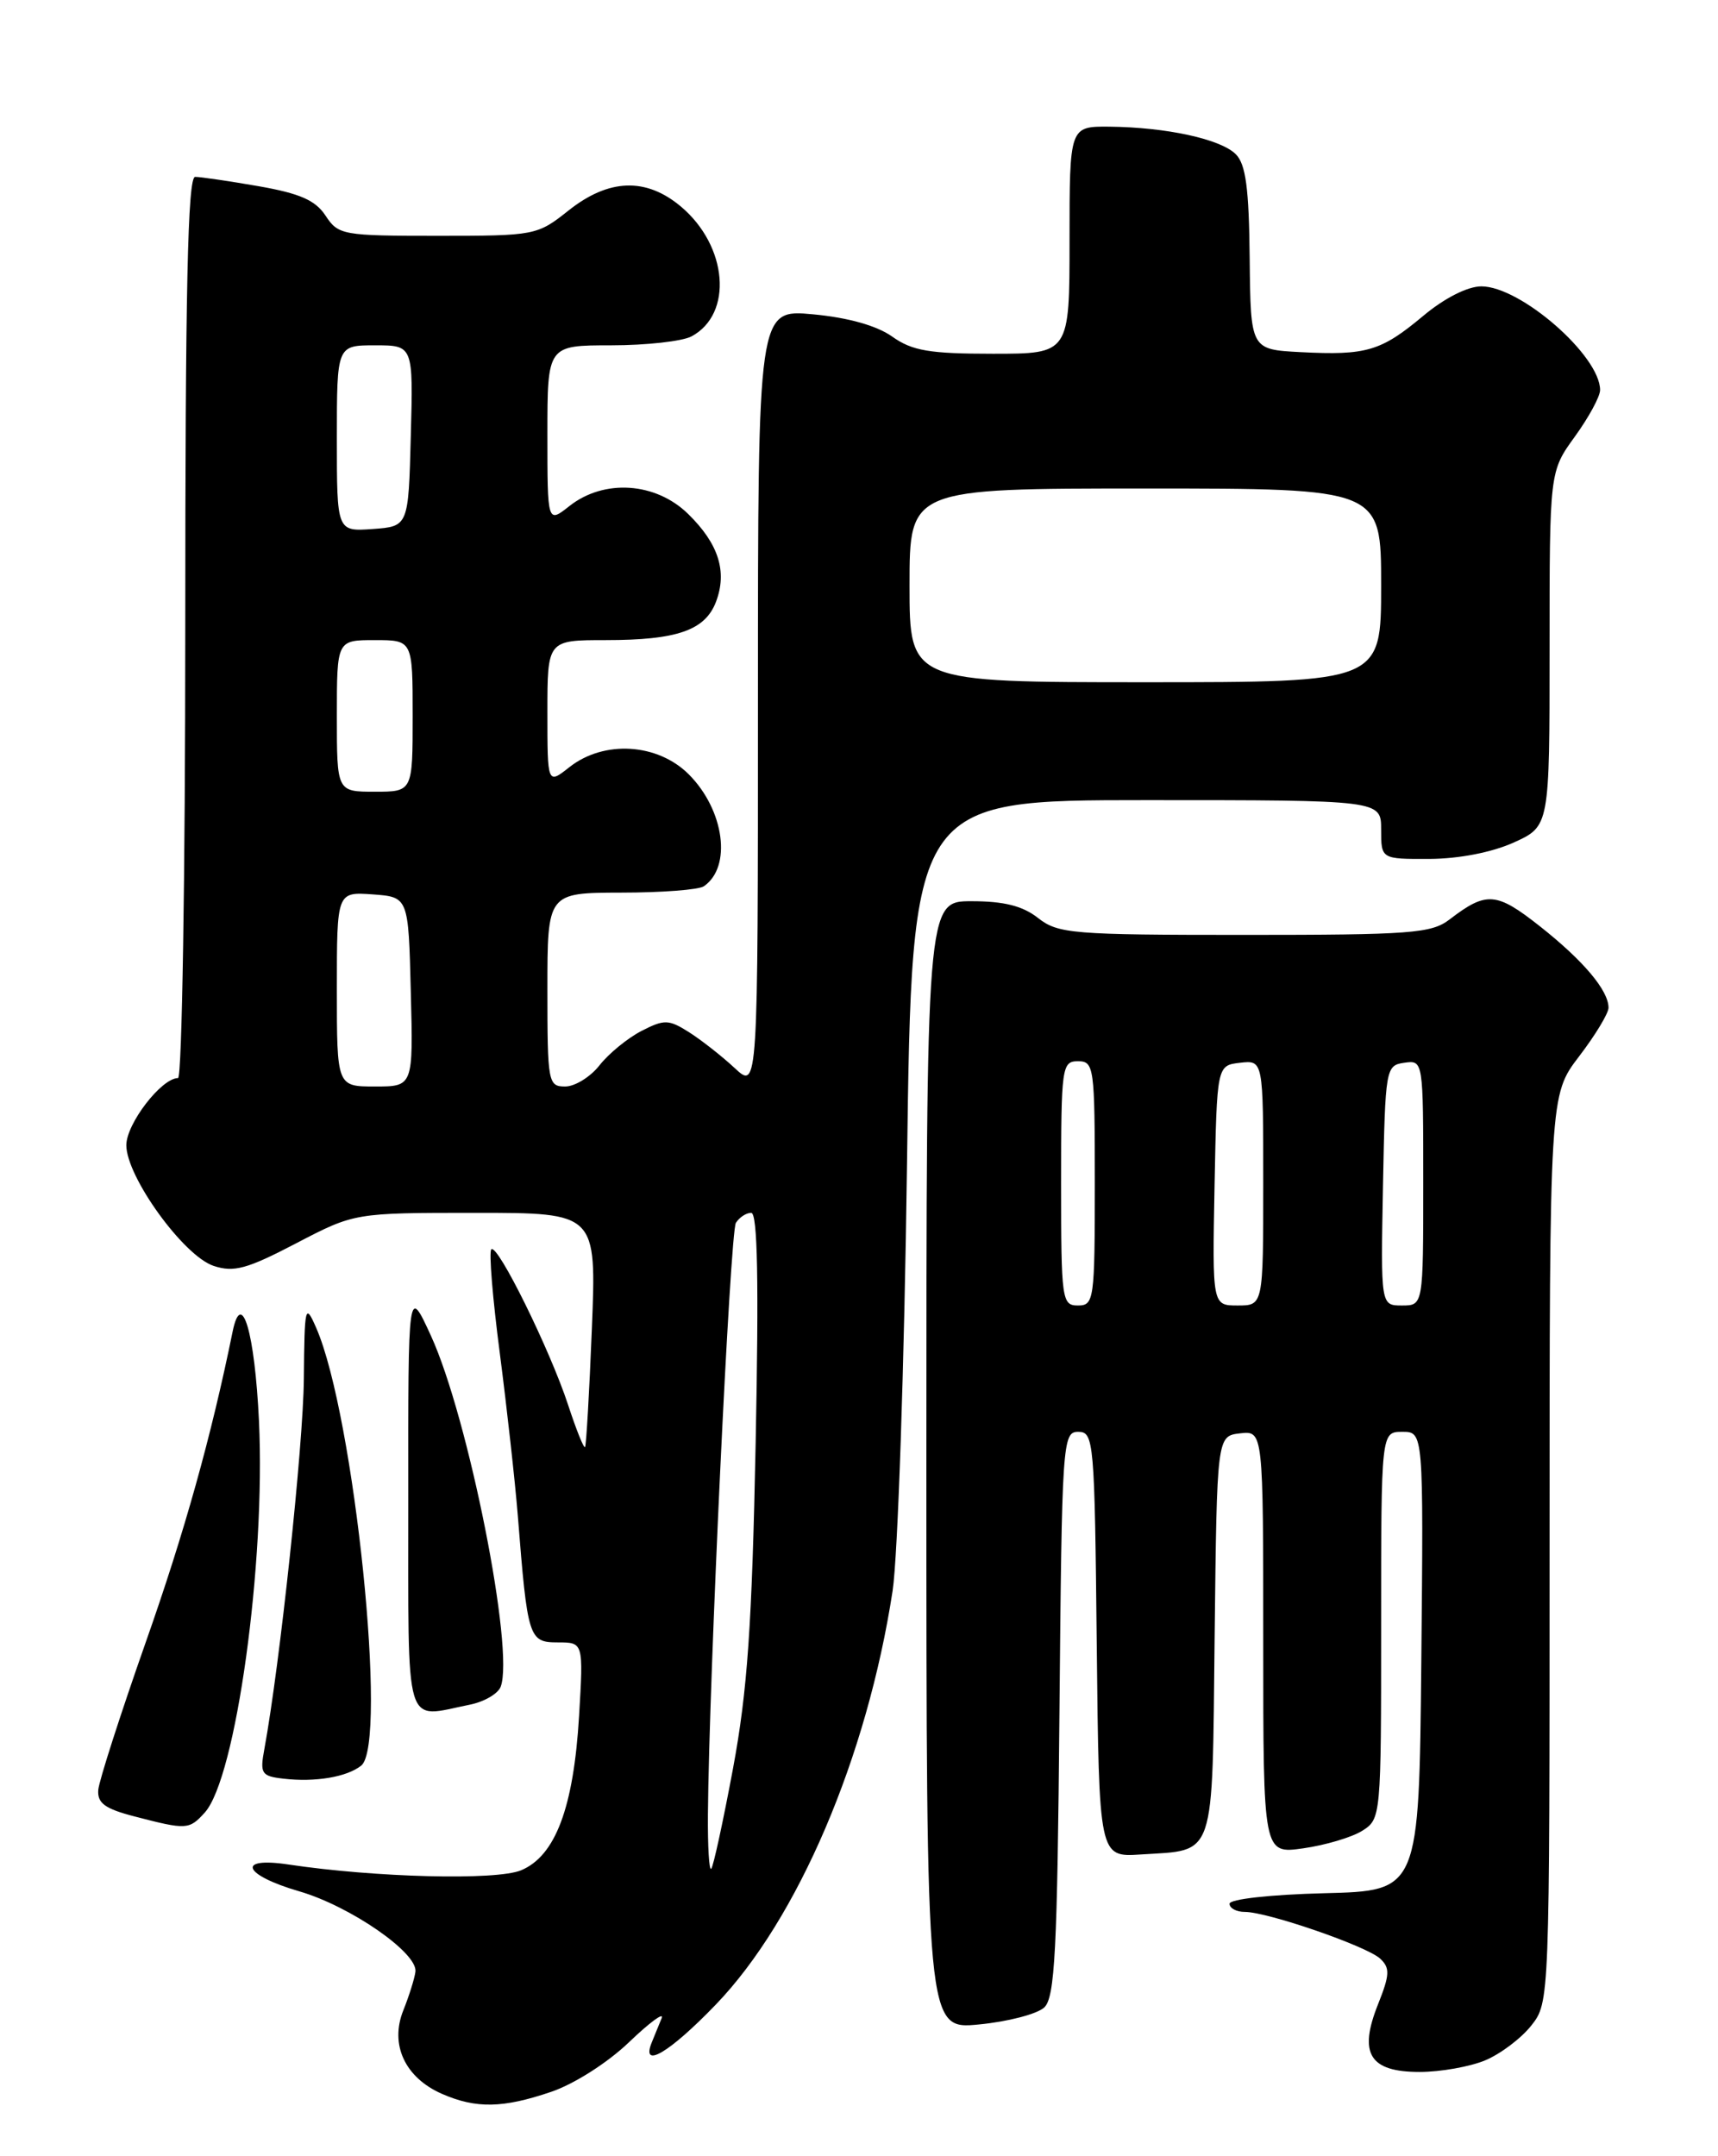 <?xml version="1.0" encoding="UTF-8" standalone="no"?>
<!DOCTYPE svg PUBLIC "-//W3C//DTD SVG 1.1//EN" "http://www.w3.org/Graphics/SVG/1.1/DTD/svg11.dtd" >
<svg xmlns="http://www.w3.org/2000/svg" xmlns:xlink="http://www.w3.org/1999/xlink" version="1.1" viewBox="0 0 204 256">
 <g >
 <path fill="currentColor"
d=" M 65.45 248.36 C 68.17 247.44 72.17 244.89 74.69 242.47 C 77.13 240.13 78.88 238.84 78.57 239.61 C 78.25 240.37 77.73 241.68 77.39 242.50 C 76.08 245.73 79.48 243.73 84.99 238.01 C 94.72 227.91 102.97 208.62 105.99 188.88 C 106.61 184.81 107.38 162.12 107.70 138.25 C 108.27 95.00 108.27 95.00 136.14 95.00 C 164.00 95.00 164.00 95.00 164.00 98.50 C 164.00 102.00 164.00 102.00 169.75 101.98 C 173.25 101.96 177.16 101.20 179.75 100.03 C 184.00 98.10 184.00 98.10 184.00 77.04 C 184.00 55.98 184.00 55.98 187.00 51.84 C 188.65 49.56 190.00 47.08 190.00 46.31 C 190.00 42.24 180.56 34.00 175.90 34.00 C 174.27 34.00 171.52 35.39 168.99 37.51 C 163.98 41.70 162.25 42.21 154.46 41.81 C 148.50 41.50 148.50 41.50 148.39 30.68 C 148.31 22.36 147.93 19.50 146.74 18.31 C 144.94 16.51 138.50 15.11 131.75 15.04 C 127.00 15.00 127.00 15.00 127.00 28.50 C 127.00 42.00 127.00 42.00 117.90 42.00 C 110.36 42.00 108.32 41.65 105.95 39.97 C 104.13 38.67 100.73 37.71 96.55 37.32 C 90.00 36.71 90.00 36.71 90.00 83.04 C 90.00 129.37 90.00 129.37 87.25 126.82 C 85.74 125.41 83.30 123.50 81.83 122.56 C 79.39 121.02 78.89 121.01 76.16 122.41 C 74.52 123.26 72.28 125.09 71.19 126.48 C 70.10 127.87 68.26 129.00 67.11 129.00 C 65.09 129.00 65.00 128.53 65.00 117.50 C 65.00 106.00 65.00 106.00 73.75 105.98 C 78.56 105.98 82.98 105.64 83.57 105.23 C 86.93 102.94 86.02 96.18 81.79 91.94 C 78.09 88.24 71.73 87.85 67.63 91.07 C 65.00 93.15 65.00 93.15 65.00 84.57 C 65.00 76.00 65.00 76.00 71.93 76.00 C 80.40 76.00 83.73 74.84 85.02 71.45 C 86.38 67.86 85.33 64.56 81.71 61.02 C 77.86 57.25 71.74 56.84 67.63 60.07 C 65.00 62.15 65.00 62.15 65.00 51.57 C 65.00 41.00 65.00 41.00 72.57 41.00 C 76.73 41.00 81.02 40.52 82.11 39.94 C 87.08 37.28 86.42 29.21 80.86 24.53 C 76.71 21.04 72.28 21.20 67.50 25.00 C 63.79 27.95 63.52 28.00 51.98 28.00 C 40.70 28.00 40.17 27.91 38.66 25.61 C 37.46 23.78 35.62 22.97 30.72 22.11 C 27.21 21.50 23.81 21.00 23.17 21.00 C 22.29 21.00 22.00 34.37 22.00 74.50 C 22.00 103.92 21.61 128.00 21.14 128.00 C 19.17 128.00 15.00 133.42 15.00 135.97 C 15.00 139.71 21.80 149.12 25.37 150.30 C 27.78 151.09 29.32 150.67 35.16 147.62 C 42.10 144.00 42.10 144.00 56.47 144.00 C 70.83 144.00 70.83 144.00 70.28 157.75 C 69.98 165.31 69.61 171.64 69.47 171.81 C 69.32 171.99 68.42 169.74 67.46 166.81 C 65.31 160.26 59.07 147.60 58.34 148.33 C 58.04 148.62 58.50 154.18 59.35 160.68 C 60.19 167.18 61.16 175.88 61.49 180.00 C 62.64 194.53 62.79 195.00 66.23 195.00 C 69.28 195.00 69.28 195.00 68.76 203.75 C 68.11 214.62 65.95 220.36 61.87 222.06 C 58.92 223.28 44.59 222.92 34.25 221.37 C 27.99 220.43 28.86 222.61 35.52 224.55 C 41.58 226.31 49.60 231.85 49.33 234.09 C 49.24 234.86 48.59 236.94 47.89 238.69 C 46.26 242.75 48.09 246.69 52.50 248.61 C 56.54 250.37 59.72 250.31 65.45 248.36 Z  M 176.36 244.62 C 178.18 243.86 180.64 242.00 181.83 240.49 C 184.00 237.74 184.00 237.61 184.00 183.87 C 184.00 130.02 184.00 130.02 187.50 125.43 C 189.43 122.91 191.00 120.31 191.00 119.65 C 191.00 117.60 188.03 114.07 182.88 110.00 C 177.68 105.89 176.51 105.80 172.12 109.17 C 169.97 110.82 167.51 111.00 147.77 111.00 C 127.33 111.00 125.64 110.86 123.27 109.00 C 121.45 107.56 119.22 107.00 115.37 107.00 C 110.00 107.00 110.00 107.00 110.00 173.98 C 110.00 240.97 110.00 240.97 116.25 240.36 C 119.69 240.03 123.17 239.12 124.00 238.34 C 125.26 237.15 125.55 231.65 125.80 203.47 C 126.09 171.16 126.17 170.00 128.03 170.00 C 129.89 170.00 129.98 171.05 130.23 195.25 C 130.50 220.50 130.50 220.50 135.45 220.18 C 144.43 219.60 143.93 221.09 144.23 194.22 C 144.50 170.50 144.50 170.50 147.25 170.18 C 150.00 169.87 150.00 169.87 150.00 194.99 C 150.00 220.12 150.00 220.12 154.75 219.45 C 157.36 219.08 160.51 218.15 161.75 217.37 C 163.98 215.97 164.00 215.72 164.00 192.98 C 164.00 170.00 164.00 170.00 166.52 170.00 C 169.03 170.00 169.03 170.00 168.77 197.25 C 168.50 224.50 168.50 224.50 157.25 224.78 C 150.87 224.94 146.00 225.48 146.00 226.03 C 146.00 226.56 146.81 227.00 147.81 227.00 C 150.52 227.00 162.30 231.07 163.89 232.55 C 165.07 233.66 165.03 234.46 163.63 237.97 C 161.29 243.83 162.62 246.00 168.57 246.00 C 171.04 246.00 174.55 245.38 176.36 244.62 Z  M 24.31 215.21 C 28.02 211.11 31.55 185.60 30.75 168.70 C 30.25 158.18 28.69 152.89 27.62 158.11 C 25.07 170.62 21.90 181.95 17.30 195.00 C 14.30 203.53 11.77 211.40 11.67 212.50 C 11.54 214.08 12.44 214.75 16.00 215.67 C 22.15 217.27 22.46 217.25 24.31 215.21 Z  M 42.89 209.63 C 46.10 207.08 42.08 167.99 37.54 157.64 C 36.24 154.67 36.16 155.01 36.08 163.71 C 36.01 171.61 33.24 197.61 31.39 207.67 C 30.85 210.58 31.04 210.88 33.65 211.18 C 37.42 211.62 41.18 210.99 42.89 209.63 Z  M 55.81 202.39 C 57.49 202.05 59.13 201.10 59.45 200.27 C 61.11 195.94 55.62 168.31 51.17 158.59 C 48.46 152.69 48.46 152.69 48.48 177.84 C 48.50 206.06 47.88 203.97 55.81 202.39 Z  M 84.06 215.42 C 84.19 199.41 86.70 146.29 87.38 145.19 C 87.79 144.54 88.60 144.00 89.20 144.00 C 89.96 144.00 90.11 152.08 89.73 171.25 C 89.29 193.12 88.75 200.76 87.04 209.97 C 85.86 216.28 84.70 221.64 84.45 221.88 C 84.20 222.13 84.03 219.22 84.06 215.42 Z  M 40.00 117.44 C 40.00 105.89 40.00 105.89 44.25 106.19 C 48.50 106.50 48.50 106.50 48.78 117.75 C 49.07 129.00 49.07 129.00 44.53 129.00 C 40.00 129.00 40.00 129.00 40.00 117.44 Z  M 40.00 85.00 C 40.00 76.00 40.00 76.00 44.50 76.00 C 49.00 76.00 49.00 76.00 49.00 85.00 C 49.00 94.00 49.00 94.00 44.50 94.00 C 40.00 94.00 40.00 94.00 40.00 85.00 Z  M 108.00 69.50 C 108.00 58.00 108.00 58.00 136.00 58.00 C 164.00 58.00 164.00 58.00 164.00 69.50 C 164.00 81.00 164.00 81.00 136.00 81.00 C 108.00 81.00 108.00 81.00 108.00 69.50 Z  M 40.00 52.06 C 40.00 41.00 40.00 41.00 44.53 41.00 C 49.07 41.00 49.07 41.00 48.78 51.75 C 48.50 62.50 48.50 62.50 44.25 62.81 C 40.00 63.11 40.00 63.11 40.00 52.06 Z  M 126.00 140.50 C 126.00 126.67 126.09 126.00 128.00 126.00 C 129.91 126.00 130.00 126.67 130.00 140.50 C 130.00 154.33 129.91 155.00 128.00 155.00 C 126.09 155.00 126.00 154.33 126.00 140.50 Z  M 144.22 140.75 C 144.50 126.50 144.50 126.50 147.25 126.18 C 150.00 125.87 150.00 125.87 150.00 140.43 C 150.00 155.00 150.00 155.00 146.97 155.00 C 143.95 155.00 143.95 155.00 144.22 140.75 Z  M 164.22 140.75 C 164.49 126.83 164.55 126.49 166.75 126.18 C 169.00 125.86 169.00 125.89 169.00 140.43 C 169.00 155.00 169.00 155.00 166.47 155.00 C 163.95 155.00 163.95 155.00 164.22 140.75 Z "/>
</g>
</svg>